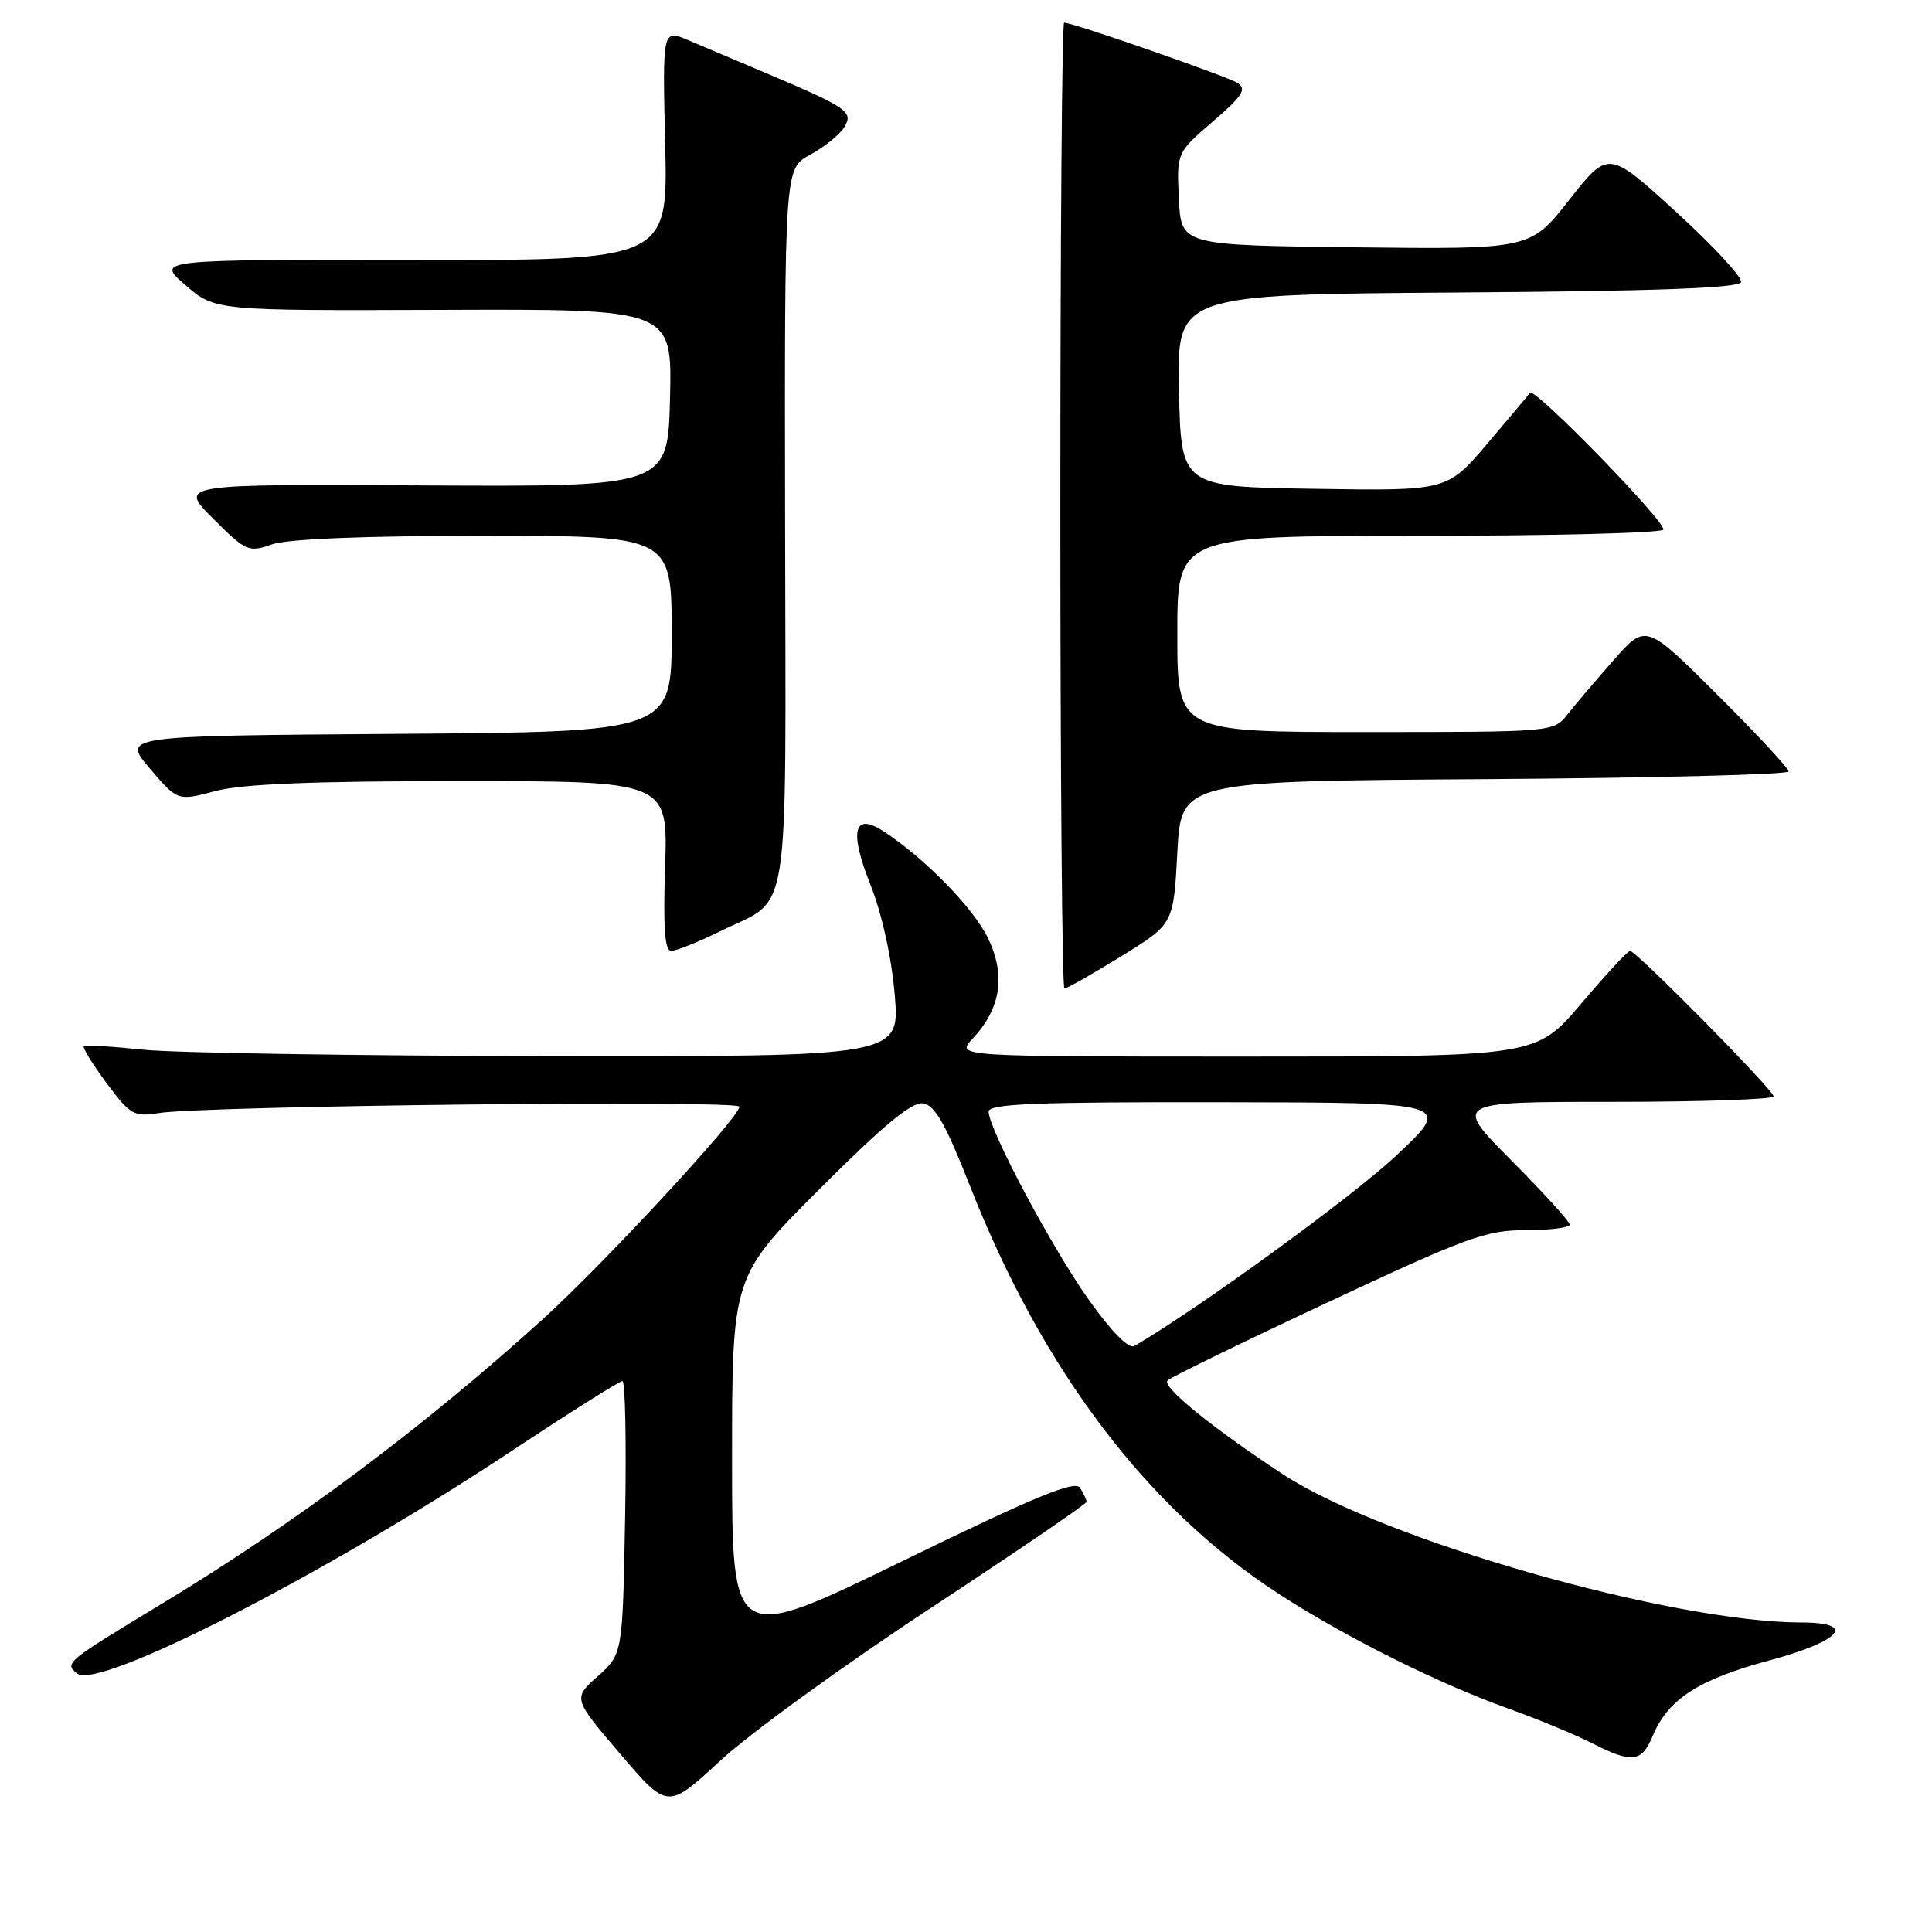 <?xml version="1.0" encoding="UTF-8" standalone="no"?>
<!DOCTYPE svg PUBLIC "-//W3C//DTD SVG 1.1//EN" "http://www.w3.org/Graphics/SVG/1.1/DTD/svg11.dtd" >
<svg xmlns="http://www.w3.org/2000/svg" xmlns:xlink="http://www.w3.org/1999/xlink" version="1.1" viewBox="0 0 256 256">
 <g >
 <path fill="currentColor"
d=" M 123.21 213.15 C 134.63 205.64 143.97 199.28 143.97 199.00 C 143.97 198.72 143.58 197.89 143.11 197.15 C 142.45 196.10 137.27 198.23 119.63 206.83 C 97.00 217.85 97.00 217.85 97.00 193.50 C 97.00 169.15 97.00 169.15 108.63 157.52 C 117.03 149.12 120.82 145.98 122.30 146.20 C 123.88 146.43 125.28 148.90 128.52 157.13 C 138.13 181.59 152.10 200.01 169.63 211.32 C 178.45 217.01 190.55 223.05 199.74 226.35 C 203.73 227.78 208.77 229.86 210.95 230.98 C 216.28 233.69 217.53 233.54 219.01 229.98 C 221.00 225.18 225.09 222.53 234.36 220.04 C 243.98 217.45 246.11 215.00 238.75 214.99 C 221.48 214.97 183.33 204.08 170.06 195.39 C 160.62 189.20 153.87 183.72 154.71 182.91 C 155.14 182.49 164.69 177.83 175.93 172.57 C 194.41 163.91 196.92 163.00 202.18 163.00 C 205.38 163.00 208.00 162.67 208.00 162.27 C 208.00 161.87 204.52 158.05 200.27 153.77 C 192.55 146.00 192.55 146.00 213.77 146.00 C 225.45 146.00 235.00 145.67 235.00 145.27 C 235.00 144.43 216.82 126.00 215.99 126.00 C 215.68 126.00 212.77 129.15 209.50 133.00 C 203.56 140.00 203.56 140.00 165.11 140.00 C 126.65 140.00 126.65 140.00 128.85 137.66 C 132.62 133.65 133.30 129.24 130.91 124.30 C 128.99 120.34 122.69 113.87 117.20 110.23 C 113.14 107.54 112.47 110.01 115.31 117.16 C 116.84 121.00 118.12 126.75 118.55 131.75 C 119.26 140.00 119.26 140.00 72.88 139.94 C 47.37 139.90 23.12 139.52 19.00 139.09 C 14.88 138.66 11.33 138.45 11.11 138.62 C 10.90 138.80 12.25 140.99 14.11 143.50 C 17.25 147.72 17.75 148.01 21.00 147.49 C 26.99 146.51 98.00 145.73 97.98 146.64 C 97.94 148.11 79.91 167.58 71.76 174.95 C 55.94 189.26 39.18 201.77 21.50 212.47 C 8.66 220.24 8.52 220.36 10.21 221.75 C 12.98 224.02 43.02 208.65 67.64 192.36 C 75.42 187.21 82.10 183.00 82.47 183.00 C 82.85 183.00 83.01 191.14 82.83 201.08 C 82.50 219.17 82.50 219.17 79.21 222.11 C 75.91 225.05 75.91 225.05 82.19 232.41 C 88.46 239.76 88.46 239.76 95.45 233.29 C 99.30 229.72 111.79 220.66 123.21 213.15 Z  M 148.54 126.73 C 155.50 122.45 155.50 122.45 156.00 112.98 C 156.50 103.50 156.50 103.50 196.75 103.24 C 218.89 103.09 237.00 102.64 237.00 102.22 C 237.00 101.80 232.74 97.22 227.54 92.04 C 218.08 82.62 218.08 82.62 213.79 87.50 C 211.43 90.18 208.68 93.41 207.68 94.69 C 205.86 96.99 205.79 97.00 180.93 97.00 C 156.00 97.00 156.00 97.00 156.00 84.00 C 156.00 71.00 156.00 71.00 187.94 71.00 C 205.51 71.00 220.11 70.63 220.39 70.18 C 220.91 69.33 203.32 51.26 202.74 52.05 C 202.56 52.30 200.02 55.32 197.09 58.77 C 191.76 65.05 191.76 65.05 174.13 64.77 C 156.50 64.50 156.50 64.50 156.22 51.76 C 155.94 39.02 155.94 39.02 193.14 38.76 C 219.26 38.58 230.44 38.17 230.70 37.39 C 230.91 36.78 227.03 32.59 222.10 28.09 C 213.12 19.89 213.12 19.89 207.95 26.46 C 202.79 33.04 202.79 33.04 179.64 32.77 C 156.50 32.50 156.50 32.50 156.21 26.37 C 155.91 20.23 155.91 20.23 160.71 16.10 C 164.63 12.73 165.23 11.80 164.00 11.00 C 162.64 10.12 142.17 3.00 141.00 3.00 C 140.72 3.00 140.50 31.80 140.50 67.00 C 140.50 102.20 140.74 131.00 141.04 131.00 C 141.33 131.00 144.71 129.08 148.54 126.73 Z  M 95.55 123.34 C 104.85 118.79 104.12 123.39 104.03 69.78 C 103.95 22.34 103.95 22.34 107.32 20.52 C 109.18 19.52 111.22 17.88 111.85 16.88 C 113.14 14.80 112.40 14.29 101.00 9.47 C 97.42 7.96 92.99 6.09 91.14 5.30 C 87.78 3.88 87.78 3.88 88.14 19.19 C 88.50 34.50 88.50 34.50 54.58 34.45 C 20.66 34.40 20.66 34.40 24.58 37.79 C 28.50 41.17 28.50 41.17 58.78 41.06 C 89.06 40.95 89.06 40.95 88.78 52.72 C 88.50 64.50 88.50 64.50 56.09 64.32 C 23.67 64.15 23.67 64.15 28.23 68.71 C 32.61 73.08 32.93 73.22 36.05 72.13 C 38.13 71.41 48.21 71.00 64.15 71.00 C 89.00 71.00 89.00 71.00 89.00 83.99 C 89.00 96.98 89.00 96.98 52.58 97.24 C 16.16 97.50 16.16 97.50 19.85 101.82 C 23.54 106.15 23.54 106.15 28.52 104.82 C 32.07 103.88 41.37 103.50 61.00 103.50 C 88.50 103.50 88.50 103.50 88.13 114.75 C 87.86 122.96 88.08 126.00 88.94 126.00 C 89.59 126.00 92.57 124.81 95.55 123.34 Z  M 144.33 172.32 C 139.43 165.44 131.00 149.63 131.00 147.29 C 131.00 146.26 137.23 146.01 161.75 146.05 C 192.50 146.09 192.50 146.09 185.00 153.13 C 179.17 158.60 158.78 173.42 150.31 178.35 C 149.58 178.78 147.32 176.51 144.33 172.32 Z "/>
</g>
</svg>